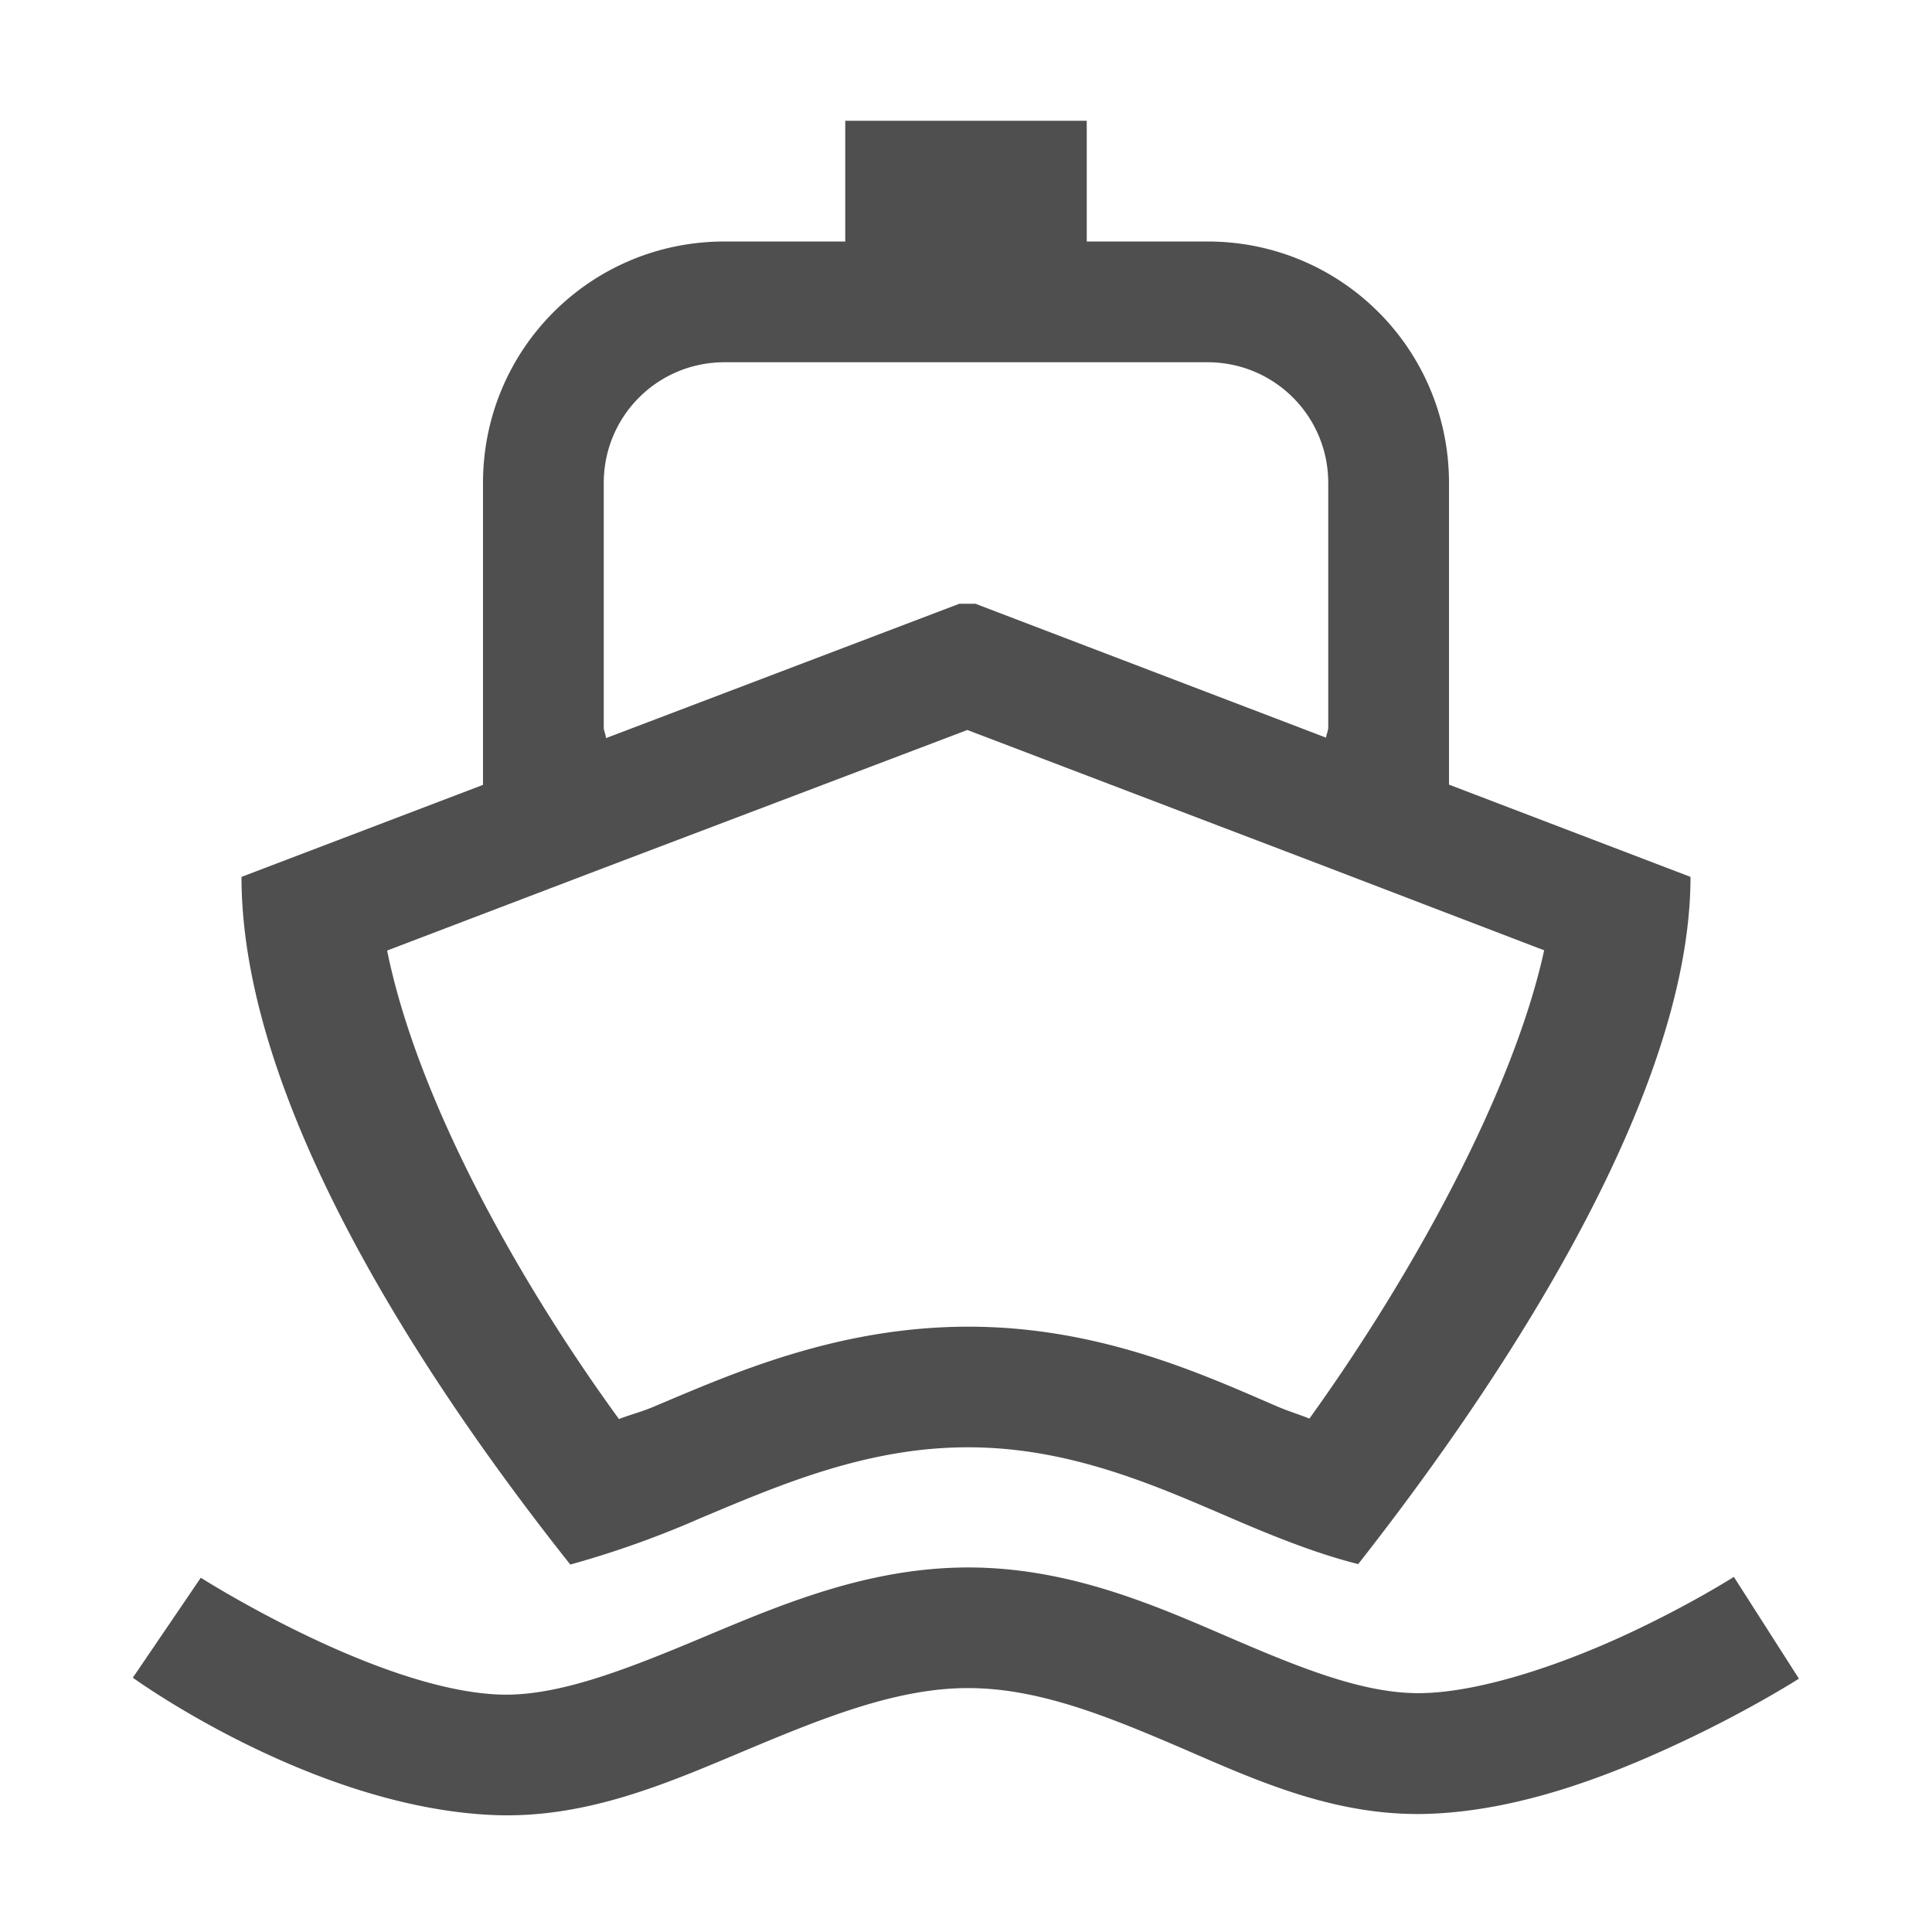 <svg xmlns="http://www.w3.org/2000/svg" width="16" height="16">
    <path fill="#050505" fill-opacity=".7" d="M7 1v1H6c-1.108 0-2 .892-2 2v2.5l-2 .762c0 1.96 1.656 4.351 2.723 5.695a7.94 7.94 0 0 0 1.084-.387c.645-.27 1.372-.586 2.213-.584.837 0 1.543.314 2.162.58.388.168.74.306 1.066.387C12.323 11.585 14 9.145 14 7.262l-2-.764V4c0-1.108-.892-2-2-2H9V1H7zM6 3h4c.554 0 1 .446 1 1v2.023c0 .03-.015.056-.018.086L8.078 5h-.133L5.018 6.113c0-.03-.018-.058-.018-.09V4c0-.554.446-1 1-1zm2.01 3.045L11 7.185l.848.325.94.36c-.257 1.176-1.093 2.695-1.944 3.878-.098-.039-.159-.055-.268-.101-.61-.263-1.469-.66-2.555-.66H8.02c-1.09 0-1.963.392-2.6.66-.116.049-.188.064-.294.105-.844-1.159-1.672-2.654-1.92-3.88l.813-.31L5 7.188l3.01-1.142zm.01 6.936c-.841 0-1.568.315-2.213.585-.646.271-1.208.489-1.684.467-1.015-.046-2.46-.967-2.46-.967l-.563.828s1.473 1.07 2.978 1.137c.784.035 1.471-.273 2.115-.543.644-.27 1.245-.509 1.825-.508.582 0 1.153.233 1.77.498.615.266 1.278.572 2.054.543.75-.028 1.491-.317 2.066-.586.575-.268.99-.533.99-.533l-.539-.843s-.36.23-.875.47c-.514.24-1.177.474-1.68.492-.476.018-1.004-.194-1.622-.46-.619-.267-1.325-.579-2.162-.58z" color="#000"/>
</svg>
